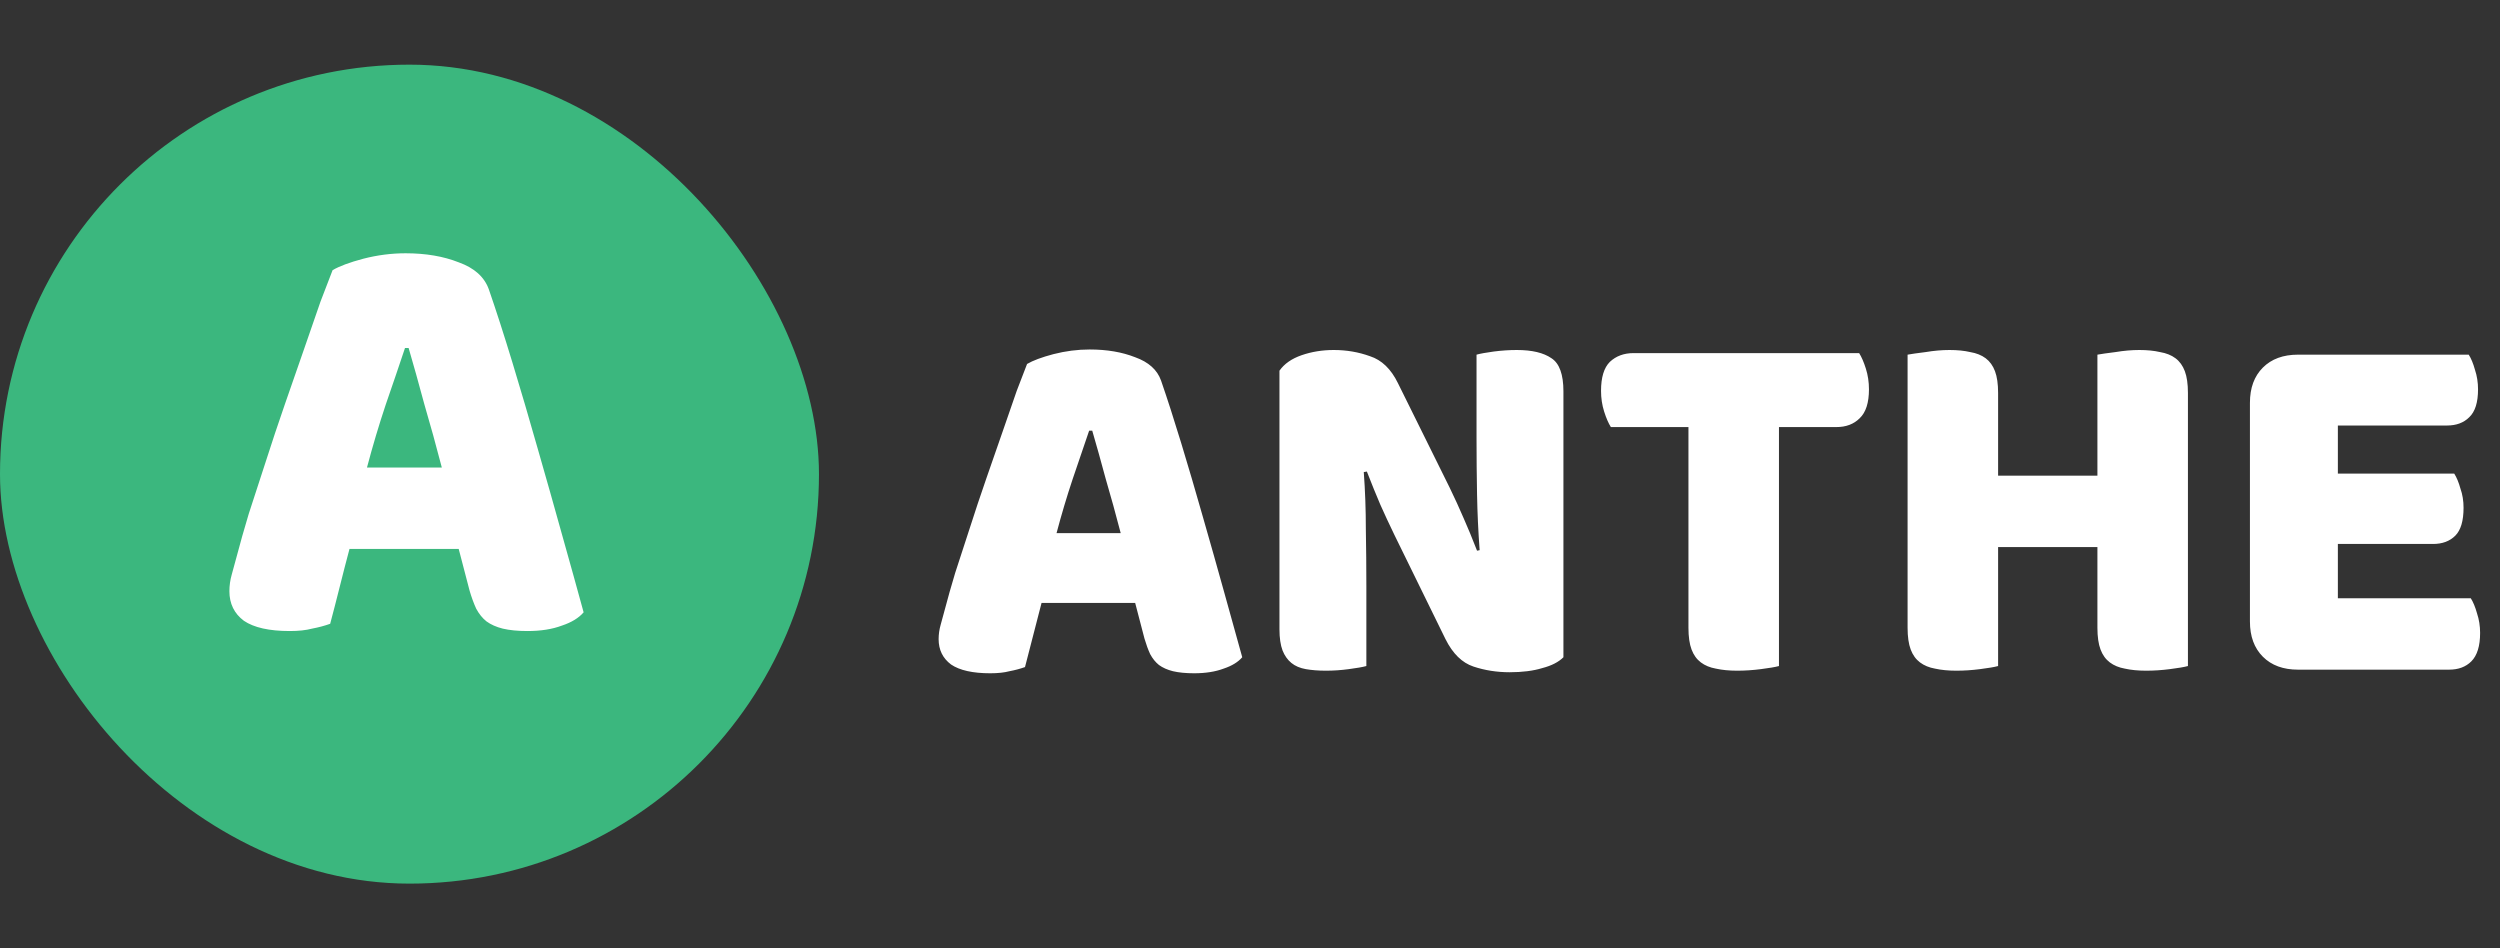 <svg width="116" height="44" viewBox="0 0 116 44" fill="none" xmlns="http://www.w3.org/2000/svg">
<rect x="0" y="0" width="116" height="44" fill="#333333" stroke="none"/>
<rect y="3" width="38" height="38" rx="19" fill="#3BB77E"/>
<path d="M15.432 12.536C15.749 12.349 16.225 12.172 16.86 12.004C17.513 11.836 18.167 11.752 18.82 11.752C19.753 11.752 20.575 11.892 21.284 12.172C22.012 12.433 22.479 12.853 22.684 13.432C23.02 14.403 23.384 15.532 23.776 16.82C24.168 18.108 24.56 19.443 24.952 20.824C25.344 22.187 25.727 23.54 26.1 24.884C26.473 26.209 26.8 27.385 27.08 28.412C26.856 28.673 26.52 28.879 26.072 29.028C25.624 29.196 25.092 29.28 24.476 29.28C24.028 29.28 23.645 29.243 23.328 29.168C23.029 29.093 22.777 28.981 22.572 28.832C22.385 28.683 22.227 28.487 22.096 28.244C21.984 28.001 21.881 27.721 21.788 27.404L21.284 25.472H16.216C16.067 26.032 15.917 26.611 15.768 27.208C15.619 27.805 15.469 28.384 15.32 28.944C15.059 29.037 14.779 29.112 14.48 29.168C14.2 29.243 13.855 29.28 13.444 29.28C12.492 29.28 11.783 29.121 11.316 28.804C10.868 28.468 10.644 28.011 10.644 27.432C10.644 27.171 10.681 26.909 10.756 26.648C10.831 26.387 10.915 26.079 11.008 25.724C11.139 25.22 11.316 24.595 11.54 23.848C11.783 23.101 12.044 22.299 12.324 21.44C12.604 20.563 12.903 19.667 13.22 18.752C13.537 17.837 13.836 16.979 14.116 16.176C14.396 15.355 14.648 14.627 14.872 13.992C15.115 13.357 15.301 12.872 15.432 12.536ZM18.792 16.148C18.531 16.932 18.232 17.809 17.896 18.78C17.579 19.732 17.289 20.703 17.028 21.692H20.5C20.239 20.684 19.968 19.704 19.688 18.752C19.427 17.781 19.184 16.913 18.96 16.148H18.792Z" fill="white"/>
<path d="M47.656 16.888C47.928 16.728 48.336 16.576 48.88 16.432C49.44 16.288 50 16.216 50.56 16.216C51.36 16.216 52.064 16.336 52.672 16.576C53.296 16.8 53.696 17.16 53.872 17.656C54.16 18.488 54.472 19.456 54.808 20.56C55.144 21.664 55.48 22.808 55.816 23.992C56.152 25.16 56.48 26.32 56.8 27.472C57.12 28.608 57.4 29.616 57.64 30.496C57.448 30.72 57.16 30.896 56.776 31.024C56.392 31.168 55.936 31.24 55.408 31.24C55.024 31.24 54.696 31.208 54.424 31.144C54.168 31.08 53.952 30.984 53.776 30.856C53.616 30.728 53.48 30.56 53.368 30.352C53.272 30.144 53.184 29.904 53.104 29.632L52.672 27.976H48.328C48.2 28.456 48.072 28.952 47.944 29.464C47.816 29.976 47.688 30.472 47.56 30.952C47.336 31.032 47.096 31.096 46.84 31.144C46.6 31.208 46.304 31.24 45.952 31.24C45.136 31.24 44.528 31.104 44.128 30.832C43.744 30.544 43.552 30.152 43.552 29.656C43.552 29.432 43.584 29.208 43.648 28.984C43.712 28.76 43.784 28.496 43.864 28.192C43.976 27.76 44.128 27.224 44.32 26.584C44.528 25.944 44.752 25.256 44.992 24.52C45.232 23.768 45.488 23 45.76 22.216C46.032 21.432 46.288 20.696 46.528 20.008C46.768 19.304 46.984 18.68 47.176 18.136C47.384 17.592 47.544 17.176 47.656 16.888ZM50.536 19.984C50.312 20.656 50.056 21.408 49.768 22.24C49.496 23.056 49.248 23.888 49.024 24.736H52C51.776 23.872 51.544 23.032 51.304 22.216C51.08 21.384 50.872 20.64 50.68 19.984H50.536ZM72.543 30.496C72.319 30.72 71.991 30.888 71.559 31C71.143 31.128 70.639 31.192 70.047 31.192C69.455 31.192 68.895 31.104 68.367 30.928C67.839 30.752 67.407 30.328 67.071 29.656L64.695 24.808C64.455 24.312 64.239 23.848 64.047 23.416C63.855 22.968 63.647 22.456 63.423 21.88L63.279 21.904C63.343 22.768 63.375 23.648 63.375 24.544C63.391 25.44 63.399 26.32 63.399 27.184V30.904C63.223 30.952 62.951 31 62.583 31.048C62.231 31.096 61.879 31.12 61.527 31.12C61.175 31.12 60.863 31.096 60.591 31.048C60.319 31 60.095 30.904 59.919 30.76C59.743 30.616 59.607 30.424 59.511 30.184C59.415 29.928 59.367 29.6 59.367 29.2V17.2C59.591 16.88 59.935 16.64 60.399 16.48C60.863 16.32 61.359 16.24 61.887 16.24C62.479 16.24 63.039 16.336 63.567 16.528C64.111 16.704 64.543 17.12 64.863 17.776L67.263 22.624C67.503 23.12 67.719 23.592 67.911 24.04C68.103 24.472 68.311 24.976 68.535 25.552L68.655 25.528C68.591 24.664 68.551 23.8 68.535 22.936C68.519 22.072 68.511 21.208 68.511 20.344V16.456C68.687 16.408 68.951 16.36 69.303 16.312C69.671 16.264 70.031 16.24 70.383 16.24C71.087 16.24 71.623 16.368 71.991 16.624C72.359 16.864 72.543 17.376 72.543 18.16V30.496ZM74.744 19.816C74.632 19.64 74.528 19.4 74.432 19.096C74.336 18.792 74.288 18.472 74.288 18.136C74.288 17.512 74.424 17.064 74.696 16.792C74.984 16.52 75.352 16.384 75.8 16.384H86.264C86.376 16.56 86.48 16.8 86.576 17.104C86.672 17.408 86.72 17.728 86.72 18.064C86.72 18.688 86.576 19.136 86.288 19.408C86.016 19.68 85.656 19.816 85.208 19.816H82.544V30.904C82.368 30.952 82.088 31 81.704 31.048C81.336 31.096 80.968 31.12 80.6 31.12C80.232 31.12 79.904 31.088 79.616 31.024C79.344 30.976 79.112 30.88 78.92 30.736C78.728 30.592 78.584 30.392 78.488 30.136C78.392 29.88 78.344 29.544 78.344 29.128V19.816H74.744ZM101.52 30.904C101.344 30.952 101.064 31 100.68 31.048C100.312 31.096 99.944 31.12 99.576 31.12C99.208 31.12 98.88 31.088 98.592 31.024C98.32 30.976 98.088 30.88 97.896 30.736C97.704 30.592 97.56 30.392 97.464 30.136C97.368 29.88 97.32 29.544 97.32 29.128V25.384H92.712V30.904C92.536 30.952 92.256 31 91.872 31.048C91.504 31.096 91.136 31.12 90.768 31.12C90.4 31.12 90.072 31.088 89.784 31.024C89.512 30.976 89.28 30.88 89.088 30.736C88.896 30.592 88.752 30.392 88.656 30.136C88.56 29.88 88.512 29.544 88.512 29.128V16.456C88.688 16.424 88.968 16.384 89.352 16.336C89.736 16.272 90.104 16.24 90.456 16.24C90.824 16.24 91.144 16.272 91.416 16.336C91.704 16.384 91.944 16.48 92.136 16.624C92.328 16.768 92.472 16.968 92.568 17.224C92.664 17.48 92.712 17.816 92.712 18.232V22.072H97.32V16.456C97.496 16.424 97.776 16.384 98.16 16.336C98.544 16.272 98.912 16.24 99.264 16.24C99.632 16.24 99.952 16.272 100.224 16.336C100.512 16.384 100.752 16.48 100.944 16.624C101.136 16.768 101.28 16.968 101.376 17.224C101.472 17.48 101.52 17.816 101.52 18.232V30.904ZM104.397 18.688C104.397 18 104.597 17.456 104.997 17.056C105.397 16.656 105.941 16.456 106.629 16.456H114.549C114.661 16.632 114.757 16.864 114.837 17.152C114.933 17.44 114.981 17.744 114.981 18.064C114.981 18.672 114.845 19.104 114.573 19.36C114.317 19.616 113.973 19.744 113.541 19.744H108.477V21.976H113.877C113.989 22.152 114.085 22.384 114.165 22.672C114.261 22.944 114.309 23.24 114.309 23.56C114.309 24.168 114.181 24.6 113.925 24.856C113.669 25.112 113.325 25.24 112.893 25.24H108.477V27.76H114.645C114.757 27.936 114.853 28.168 114.933 28.456C115.029 28.744 115.077 29.048 115.077 29.368C115.077 29.976 114.941 30.416 114.669 30.688C114.413 30.944 114.069 31.072 113.637 31.072H106.629C105.941 31.072 105.397 30.872 104.997 30.472C104.597 30.072 104.397 29.528 104.397 28.84V18.688Z" fill="white"/>
</svg>

